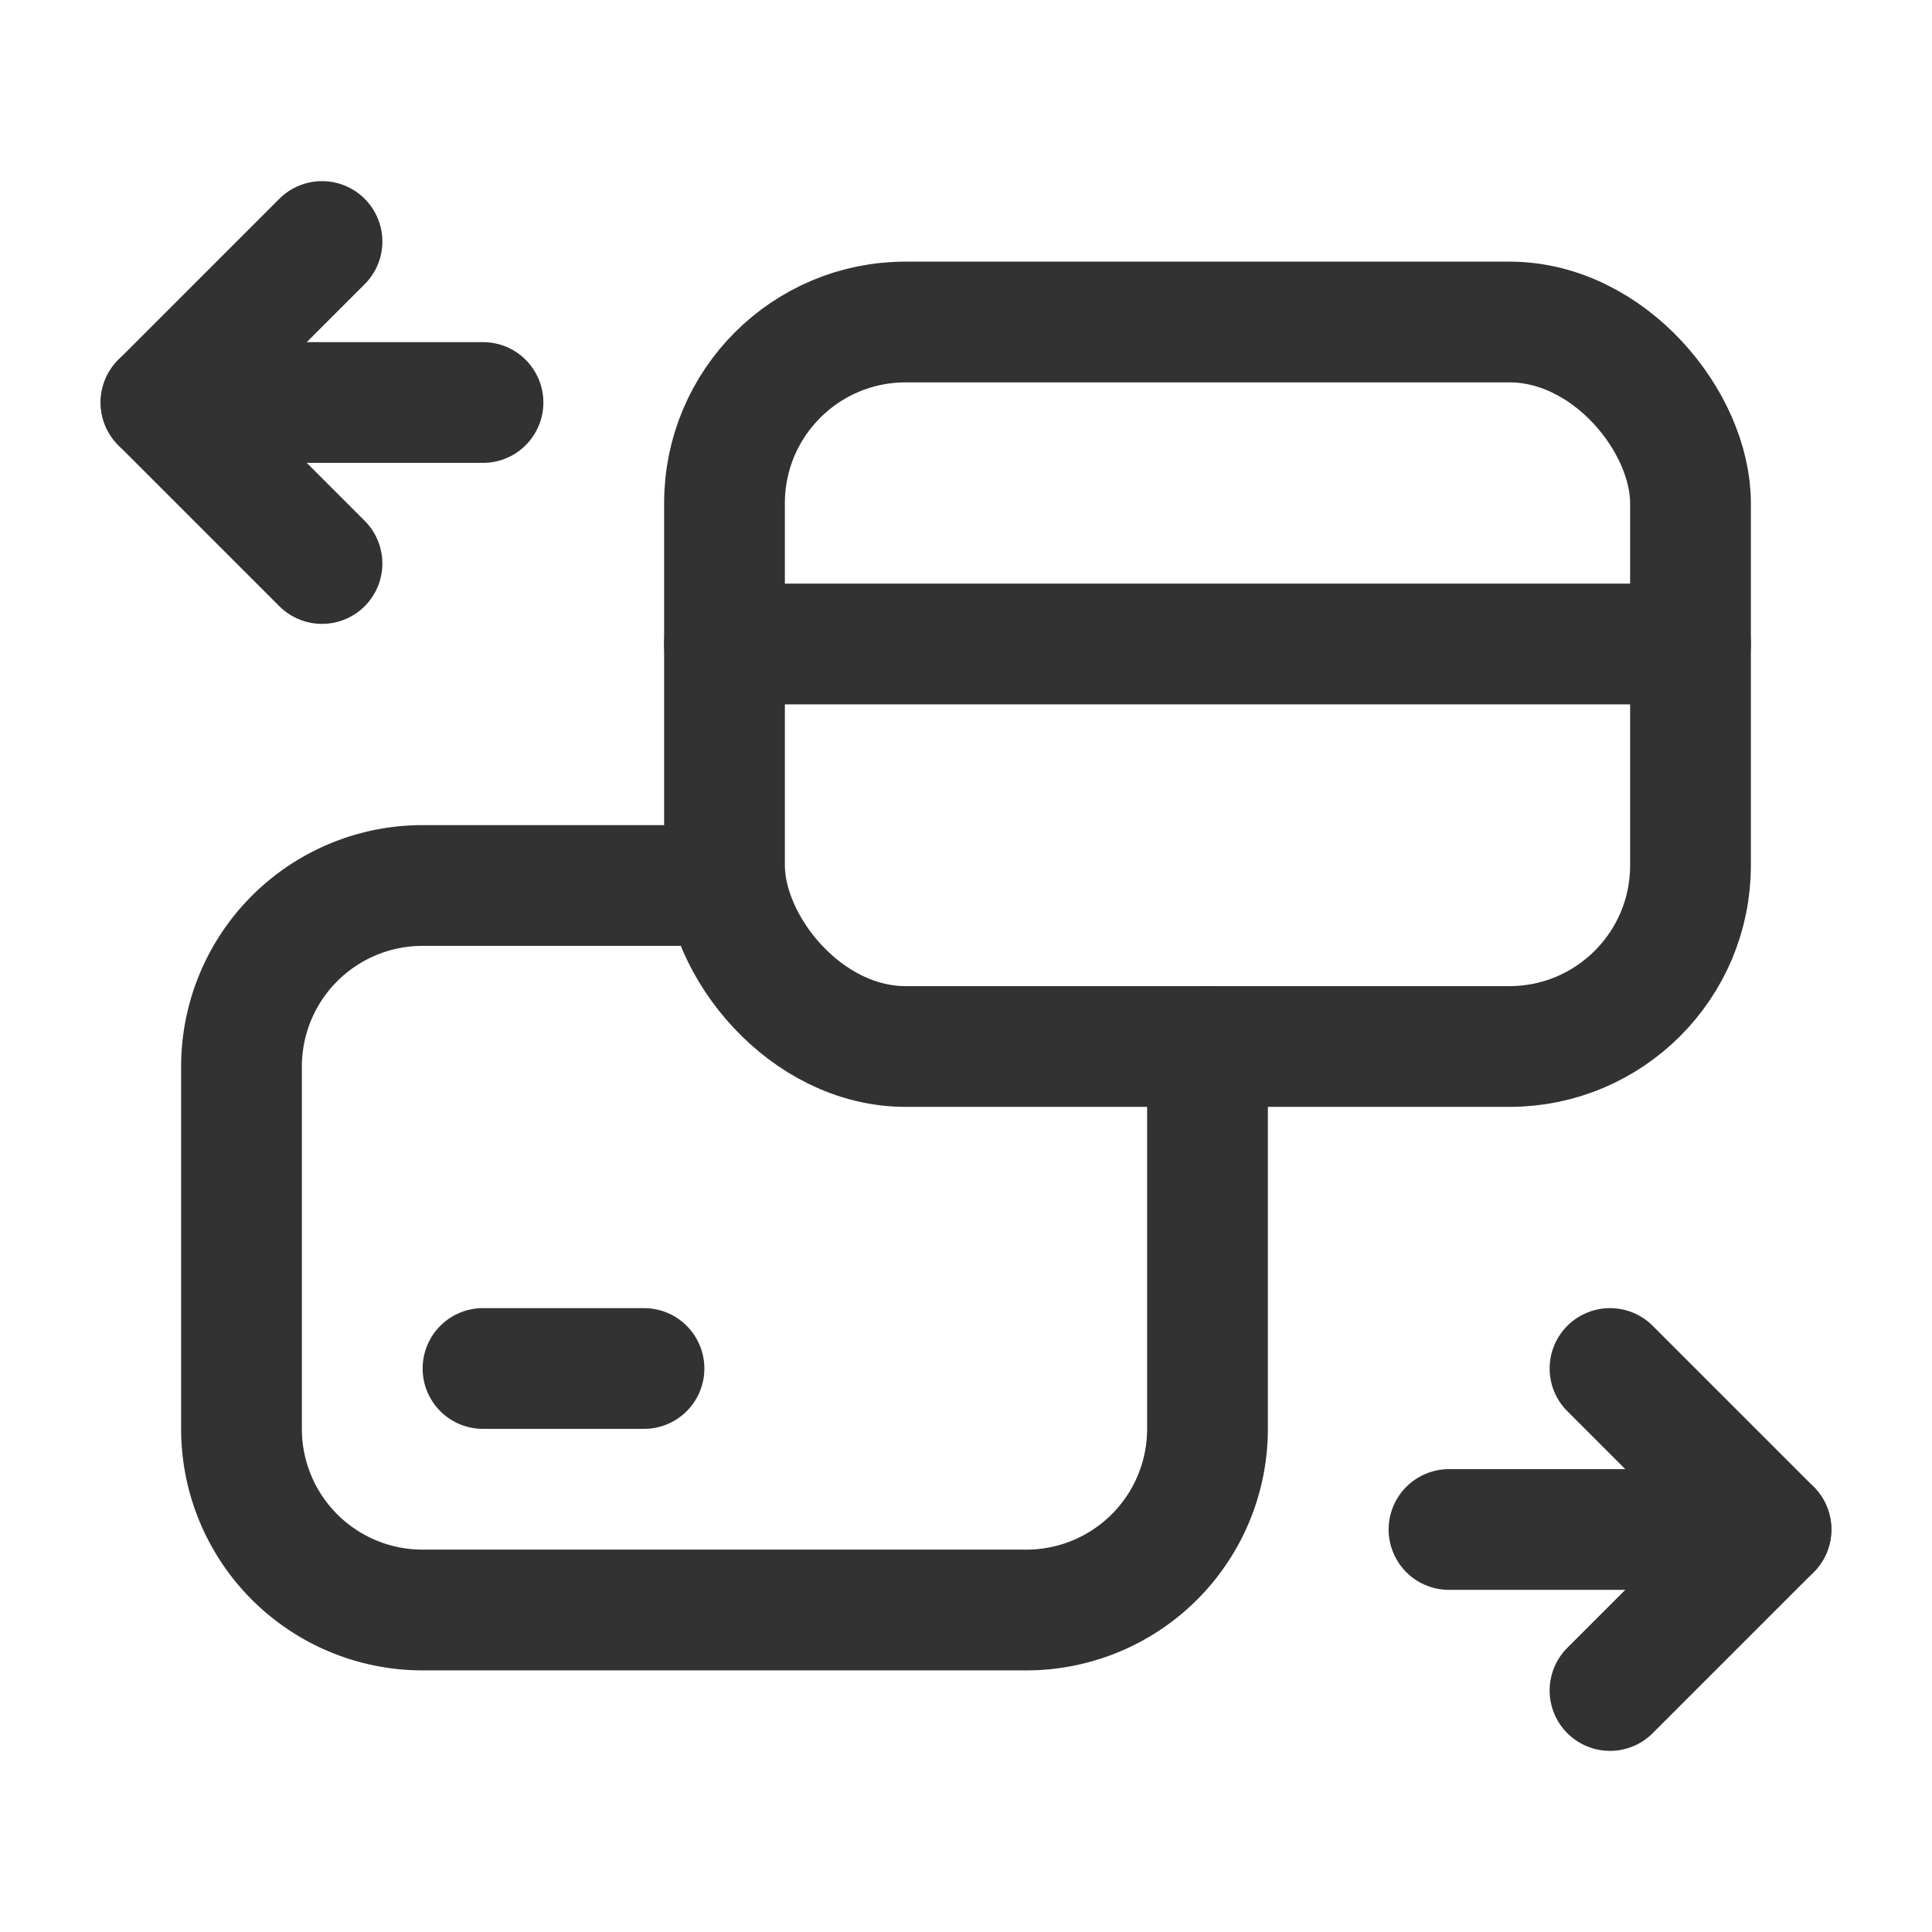 <svg id="Layer_3" data-name="Layer 3" xmlns="http://www.w3.org/2000/svg" viewBox="0 0 24 24"><rect width="24" height="24" fill="none"/><path d="M15,13v4.75A2.25,2.25,0,0,1,12.75,20H5.25A2.249,2.249,0,0,1,3,17.751V13.25A2.249,2.249,0,0,1,5.249,11H9" fill="none" stroke="#323232" stroke-linecap="round" stroke-linejoin="round" stroke-width="1.5"/><line x1="21" y1="8" x2="9" y2="8" fill="none" stroke="#323232" stroke-linecap="round" stroke-linejoin="round" stroke-width="1.5"/><line x1="6" y1="17" x2="8" y2="17" fill="none" stroke="#323232" stroke-linecap="round" stroke-linejoin="round" stroke-width="1.5"/><rect x="9" y="4" width="12" height="9" rx="2.25" stroke-width="1.5" stroke="#323232" stroke-linecap="round" stroke-linejoin="round" fill="none"/><line x1="2" y1="5" x2="6" y2="5" fill="none" stroke="#323232" stroke-linecap="round" stroke-linejoin="round" stroke-width="1.5"/><polyline points="4 3 2 5 4 7" fill="none" stroke="#323232" stroke-linecap="round" stroke-linejoin="round" stroke-width="1.5"/><line x1="22" y1="19" x2="18" y2="19" fill="none" stroke="#323232" stroke-linecap="round" stroke-linejoin="round" stroke-width="1.5"/><polyline points="20 21 22 19 20 17" fill="none" stroke="#323232" stroke-linecap="round" stroke-linejoin="round" stroke-width="1.5"/></svg>